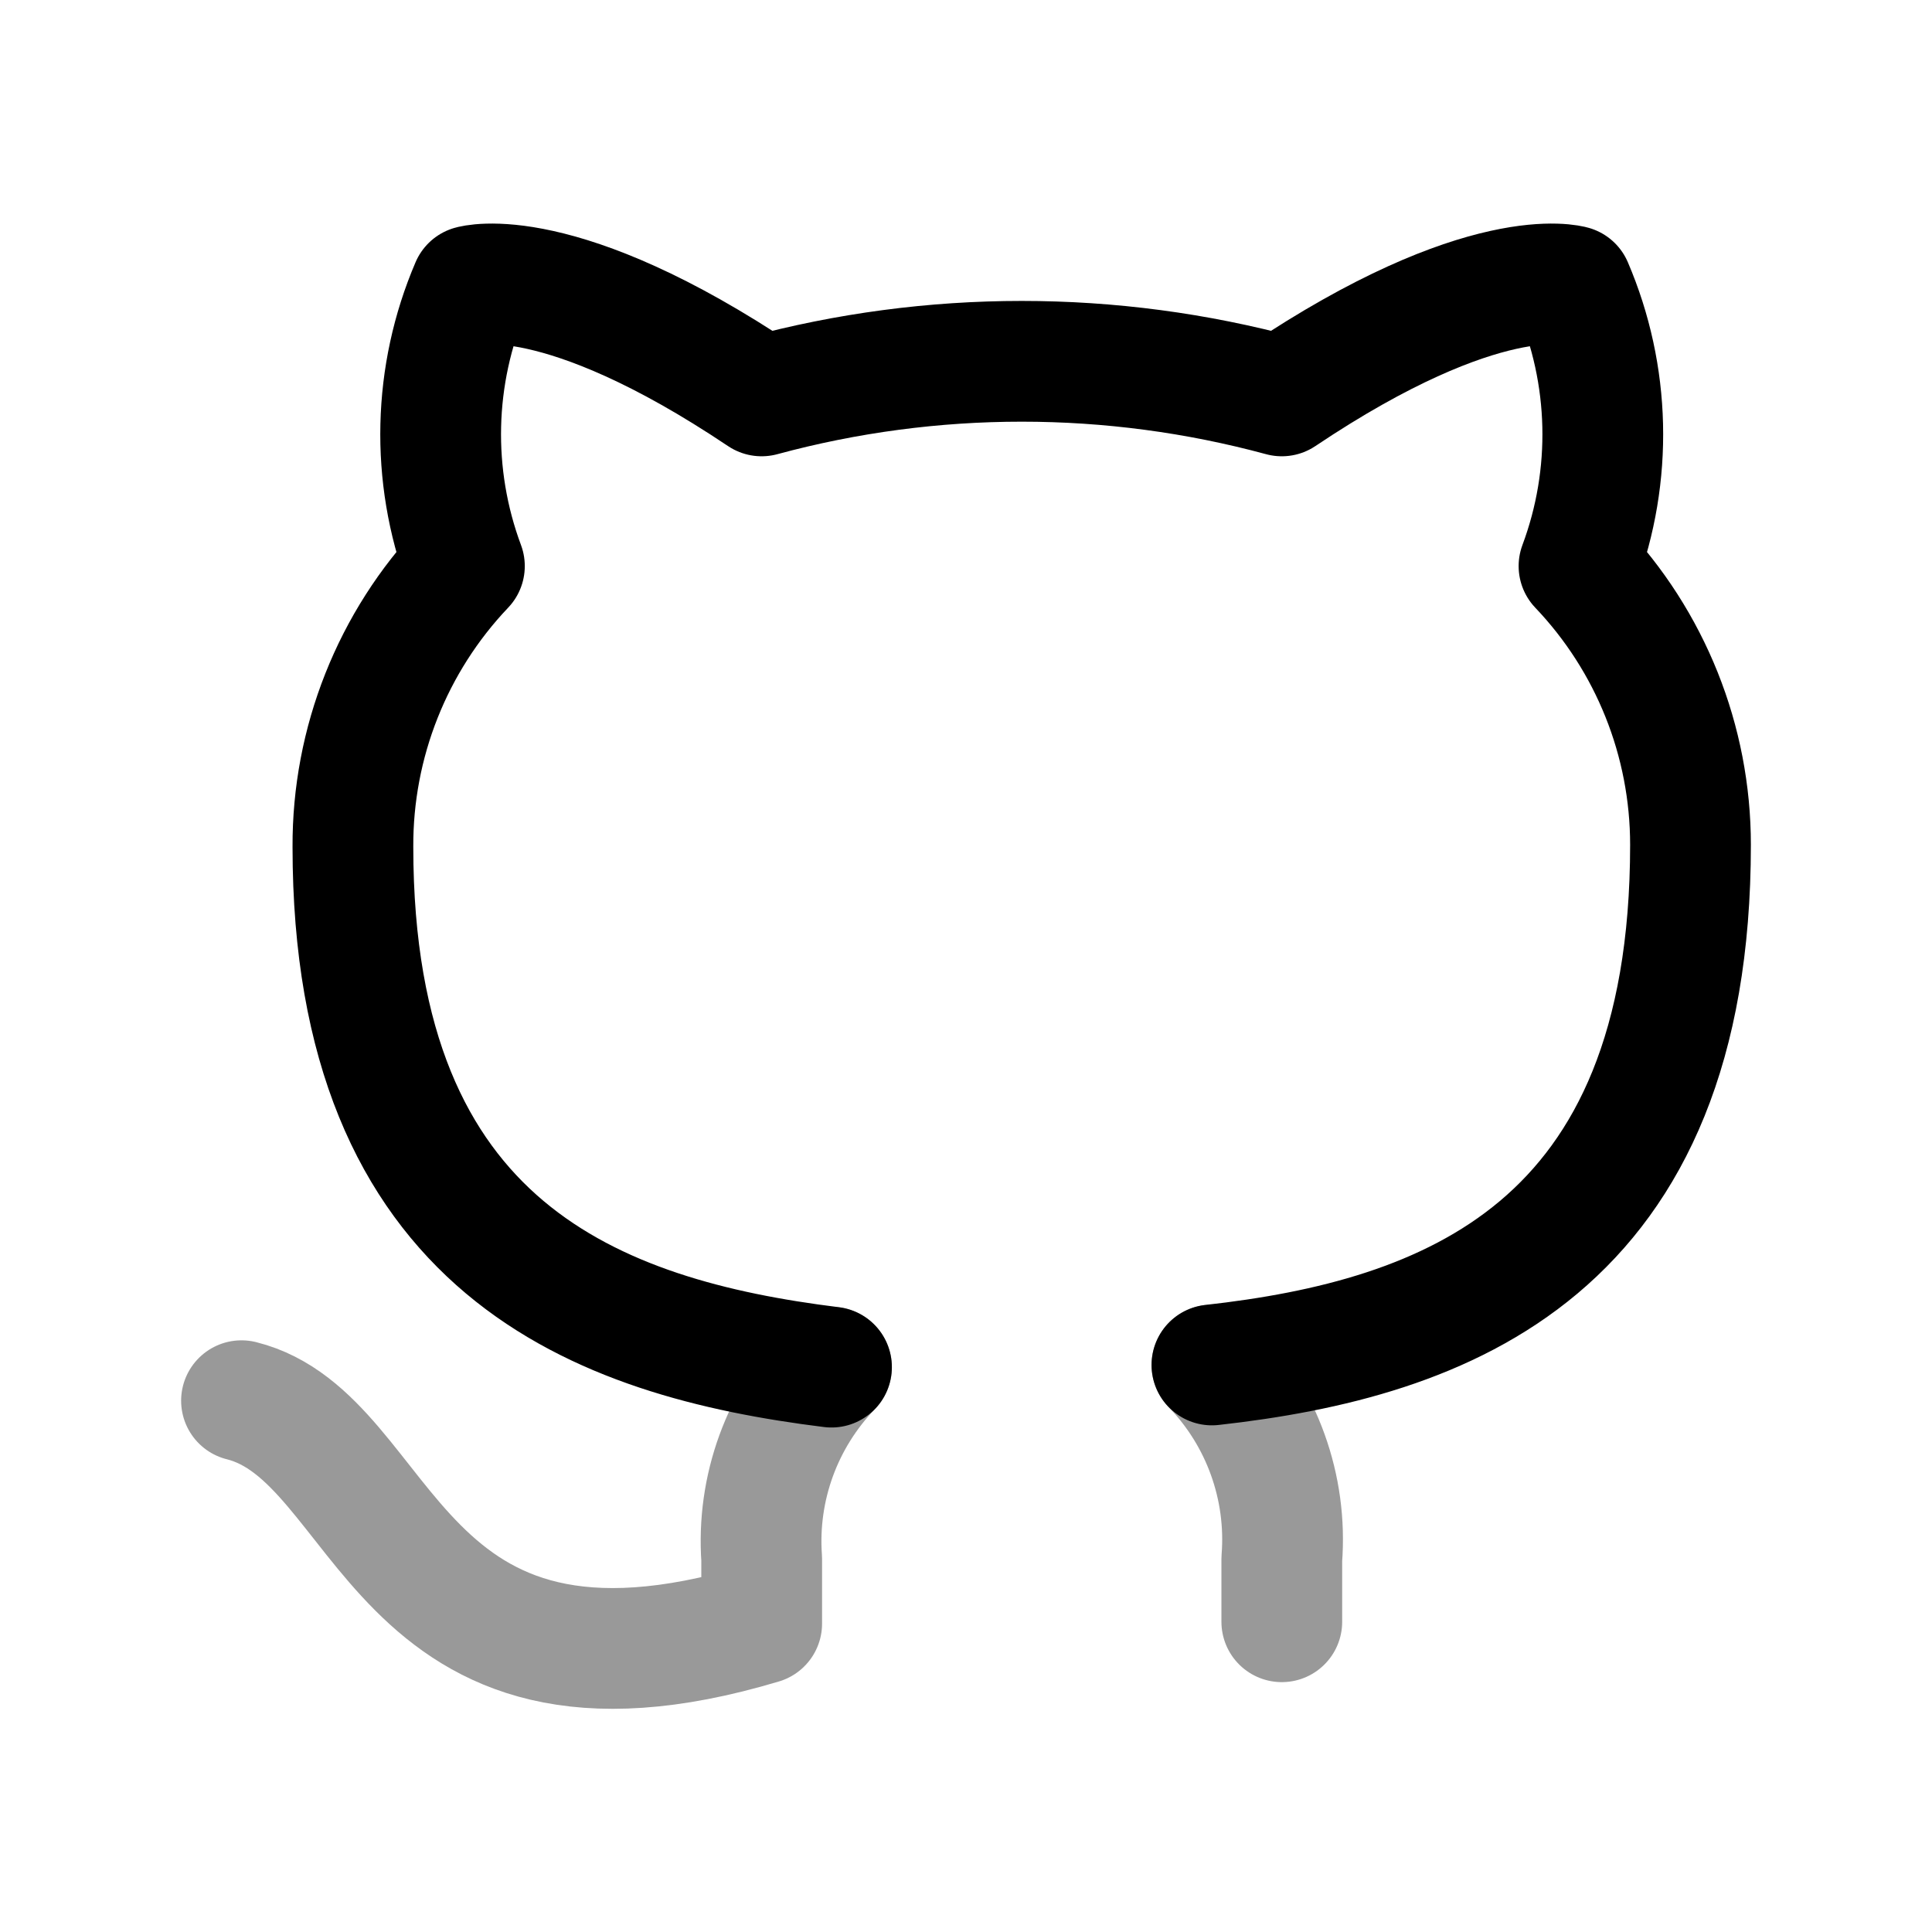 <svg width="24" height="24" viewBox="0 0 24 24" fill="none" xmlns="http://www.w3.org/2000/svg">
<path d="M15.055 16.956C17.953 16.633 21 15.534 21 10.494C21 9.205 20.504 7.965 19.615 7.032C20.036 5.905 20.006 4.658 19.532 3.552C19.532 3.552 18.443 3.229 15.923 4.918C13.808 4.345 11.577 4.345 9.461 4.918C6.941 3.229 5.852 3.552 5.852 3.552C5.378 4.658 5.349 5.905 5.769 7.032C4.874 7.973 4.378 9.224 4.384 10.521C4.384 15.524 7.431 16.623 10.329 16.983" stroke="black" stroke-width="1.5" stroke-linecap="round" stroke-linejoin="round"/>
<path opacity="0.4" d="M10.329 16.984C9.715 17.62 9.399 18.485 9.462 19.366V20.169C4.846 21.553 4.846 17.861 3 17.4" stroke="black" stroke-width="1.5" stroke-linecap="round" stroke-linejoin="round"/>
<path opacity="0.4" d="M15.923 20.146V19.366C15.993 18.476 15.676 17.598 15.055 16.957" stroke="black" stroke-width="1.5" stroke-linecap="round" stroke-linejoin="round"/>
</svg>